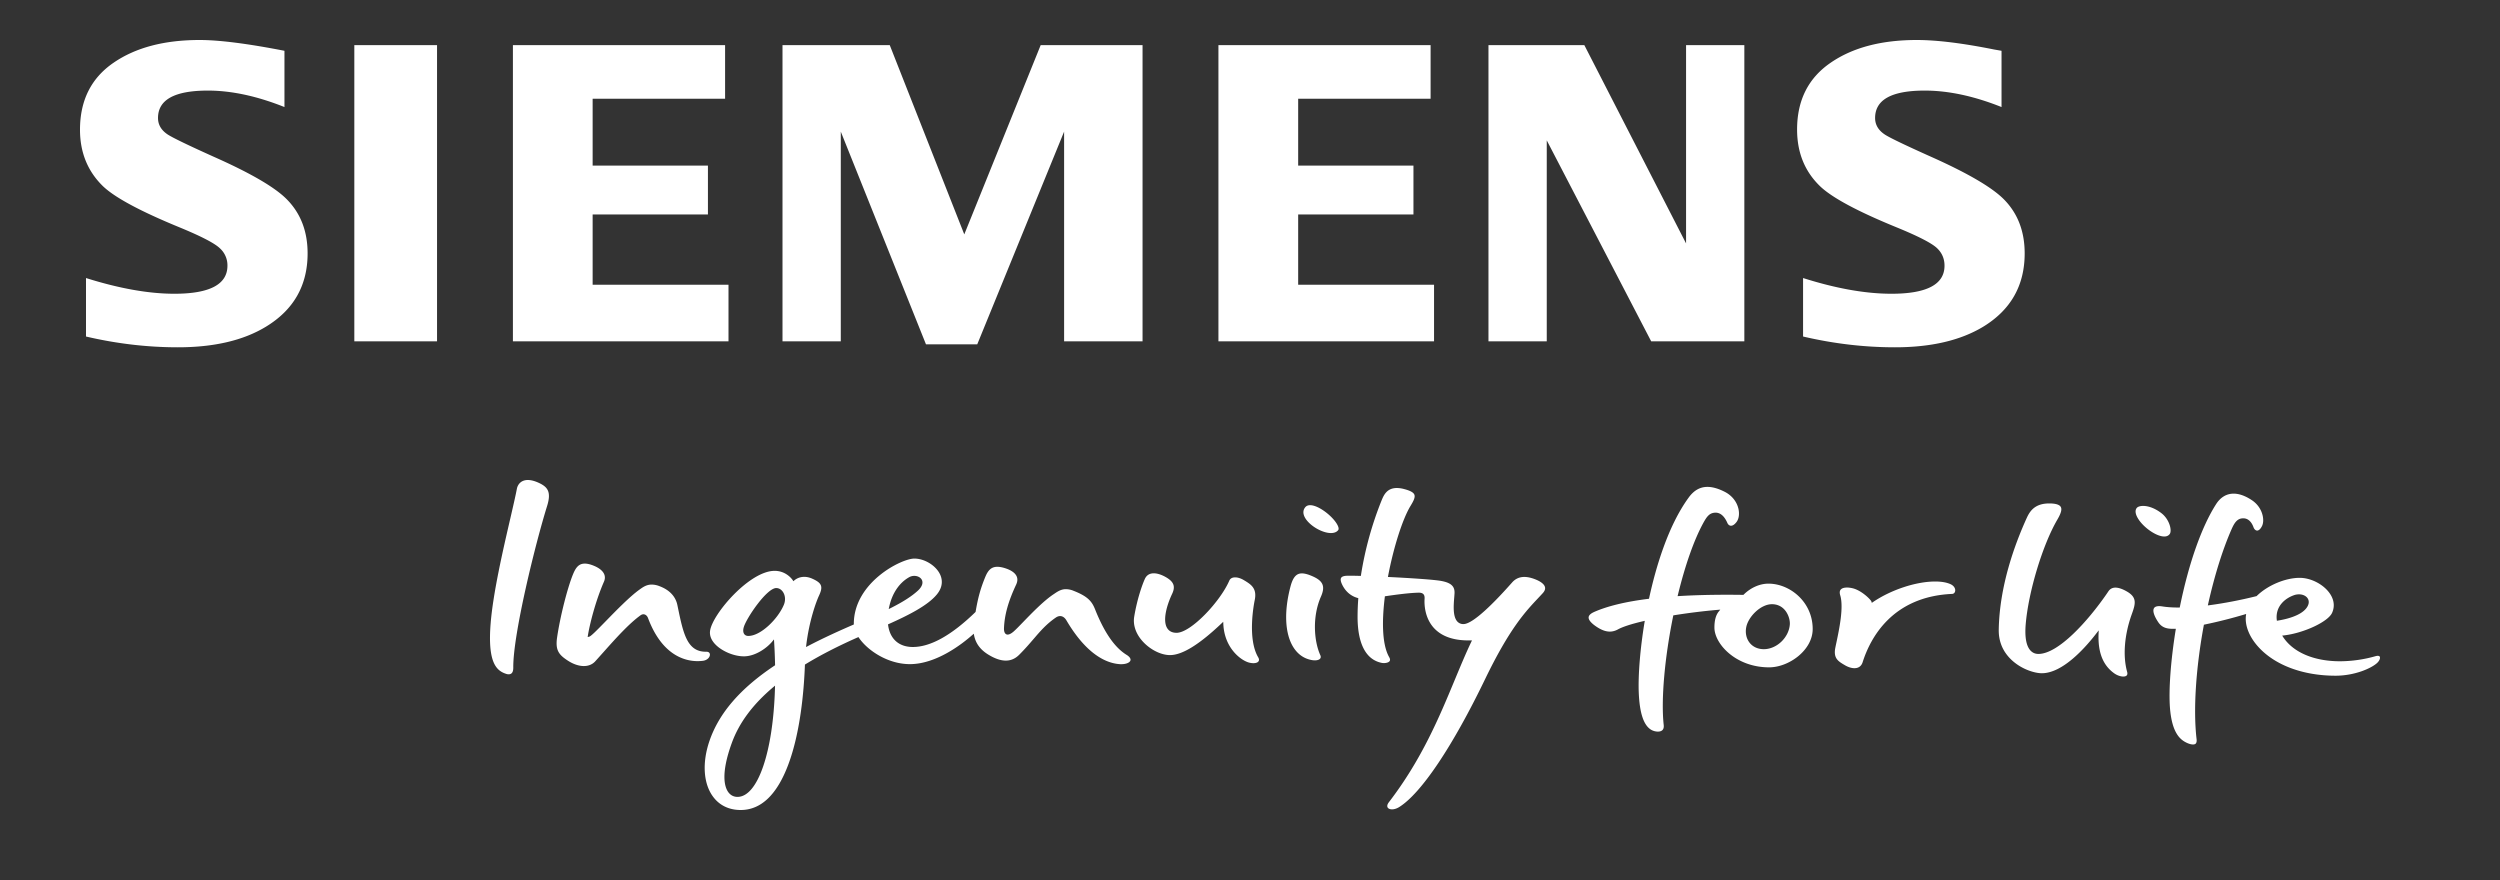 <svg xmlns="http://www.w3.org/2000/svg" width="250" height="88" viewBox="0 0 250 88">
    <rect x="0" y="0" width="250" height="88" fill="#333333" stroke="none"/>
    <g fill="#FFF" fill-rule="evenodd">
        <path d="M8.6 33.652v-5.849c3.329 1.048 6.275 1.572 8.837 1.572 3.538 0 5.307-.935 5.307-2.804a2.29 2.29 0 0 0-.773-1.757c-.528-.503-1.879-1.2-4.052-2.093-3.897-1.602-6.439-2.969-7.621-4.1C8.766 17.129 8 15.247 8 12.973c0-2.928 1.116-5.16 3.347-6.693C13.553 4.759 16.426 4 19.97 4c1.953 0 4.779.359 8.476 1.079v5.626c-2.751-1.098-5.304-1.647-7.663-1.647-3.322 0-4.982.913-4.982 2.741 0 .683.334 1.24 1.004 1.673.557.349 2.092 1.088 4.602 2.218 3.614 1.605 6.02 3 7.218 4.186 1.423 1.408 2.135 3.229 2.135 5.462 0 3.209-1.395 5.656-4.185 7.343-2.26 1.368-5.19 2.049-8.79 2.049-3.039 0-6.102-.358-9.185-1.078M35.432 34.132h8.272V4.515h-8.272zM51.291 34.131V4.515h21.218v5.356H59.264v6.688h11.529v4.886H59.264v7.028H72.85v5.658H51.291M78.25 34.131V4.515h10.726l7.452 18.923 7.639-18.923h10.188v29.616h-7.844V13.162l-8.686 21.27h-5.128l-8.518-21.27v20.969H78.25M121.843 34.131V4.515h21.217v5.356h-13.243v6.688h11.528v4.886h-11.528v7.028h13.587v5.658h-21.561M148.847 34.131V4.515h9.588l10.172 19.826V4.515h5.827v29.616h-9.316l-10.442-20.093v20.093h-5.829M180.307 33.652v-5.849c3.301 1.048 6.246 1.572 8.839 1.572 3.538 0 5.305-.935 5.305-2.804 0-.697-.25-1.283-.75-1.757-.53-.503-1.887-1.2-4.073-2.093-3.886-1.589-6.43-2.956-7.623-4.1-1.531-1.479-2.296-3.367-2.296-5.668 0-2.915 1.114-5.14 3.347-6.673C185.259 4.759 188.135 4 191.68 4c1.992 0 4.574.316 7.741.952l.732.127v5.626c-2.751-1.098-5.312-1.647-7.683-1.647-3.31 0-4.96.913-4.96 2.741 0 .683.333 1.24 1.001 1.673.531.336 2.072 1.075 4.624 2.218 3.587 1.605 5.987 3 7.196 4.186 1.425 1.408 2.136 3.229 2.136 5.462 0 3.209-1.388 5.656-4.163 7.343-2.274 1.368-5.211 2.049-8.81 2.049-3.043 0-6.106-.358-9.187-1.078M77.398 63.942l.016.252c.048.787.078 1.552.092 2.279l.001.053-.045.03c-3.428 2.283-5.56 4.749-6.514 7.532-.74 2.157-.617 4.229.33 5.543.644.897 1.61 1.369 2.79 1.369 2.036 0 3.641-1.537 4.77-4.568 1.172-3.145 1.546-7.133 1.653-9.924l.003-.052.045-.028c1.493-.912 3.253-1.815 5.227-2.688l.076-.034.047.069c.897 1.31 2.936 2.638 5.097 2.638 2.667 0 5.266-2.046 6.26-2.926l.131-.116.033.17c.159.8.62 1.425 1.409 1.912 1.294.797 2.311.811 3.096.028.582-.581 1.04-1.115 1.445-1.585.686-.799 1.279-1.489 2.215-2.135.404-.28.806-.17 1.07.281 1.601 2.72 3.438 4.232 5.313 4.372.56.04 1.016-.123 1.088-.375.048-.17-.092-.372-.388-.554-1.196-.74-2.228-2.233-3.156-4.564-.316-.792-.738-1.295-2.167-1.849a2.046 2.046 0 0 0-.743-.155c-.482 0-.821.229-1.149.45l-.086.058c-.987.656-2.172 1.88-3.038 2.774-.393.406-.732.757-.952.948-.377.328-.658.392-.827.217-.128-.132-.147-.366-.142-.54.05-1.33.426-2.678 1.22-4.372.136-.294.155-.566.053-.804-.137-.326-.5-.599-1.046-.79-.347-.12-.639-.179-.892-.179-.655 0-.96.417-1.217 1.044-.464 1.135-.714 2.035-.953 3.437l-.005.032-.024.023c-2.377 2.31-4.481 3.483-6.251 3.483-1.384 0-2.285-.798-2.471-2.187l-.01-.075.068-.03c1.955-.877 3.892-1.841 4.812-2.958.672-.816.544-1.548.32-2.02-.42-.88-1.55-1.572-2.57-1.572-1.292 0-6.041 2.376-6.05 6.527v.064l-.06.026c-1.142.495-2.857 1.256-4.552 2.143l-.167.087.023-.187c.285-2.377.964-4.29 1.283-4.971.213-.456.27-.764.181-1.001-.092-.247-.341-.443-.863-.677-.655-.297-1.322-.226-1.802.177l-.088.077-.061-.1c-.006-.01-.6-.937-1.814-.937-2.5 0-6.18 4.279-6.45 5.965-.07.44.073.872.425 1.282.669.78 2.046 1.36 3.105 1.297 1.057-.063 2.139-.816 2.695-1.49l.16-.196zm69.8.095l-.067.144c-.552 1.156-1.078 2.425-1.637 3.765-1.558 3.752-3.324 8.005-6.606 12.276-.151.197-.197.377-.131.51.062.127.23.204.444.204.23 0 .494-.087.74-.244 2.197-1.39 5.32-6.048 8.569-12.779 2.45-5.071 4.038-6.757 5.313-8.11.154-.164.305-.324.45-.483.198-.215.273-.422.225-.614-.082-.314-.492-.613-1.155-.841-.917-.315-1.614-.196-2.12.368l-.06.067c-1.66 1.875-3.847 4.108-4.817 4.108a.797.797 0 0 1-.61-.253c-.468-.504-.377-1.624-.31-2.442.01-.14.021-.27.027-.382.037-.701-.354-1.061-1.35-1.24-.76-.137-3.274-.296-5.196-.389l-.115-.006.022-.112c.546-2.867 1.439-5.663 2.221-6.962.296-.488.514-.885.4-1.16-.095-.227-.432-.407-1.057-.565a2.84 2.84 0 0 0-.696-.096c-1.016 0-1.322.754-1.528 1.253a34.22 34.22 0 0 0-2.055 7.45l-.014.087-.088-.002c-.51-.015-.937-.02-1.236-.015-.345.004-.555.07-.642.203-.08.123-.06.322.056.593.18.416.626 1.155 1.577 1.423l.078.022-.005.081a25.197 25.197 0 0 0-.067 1.67c-.021 2.77.815 4.404 2.42 4.723a1 1 0 0 0 .212.02c.211 0 .49-.057.582-.213.055-.094.037-.223-.054-.381-.801-1.405-.68-4.044-.438-6.01l.008-.075.076-.012c1.053-.154 2.379-.332 3.295-.35h.028c.21 0 .359.049.452.147.122.128.13.316.117.498-.025.419-.033 1.862.974 2.927.785.83 2 1.237 3.608 1.2l.16-.003zm-73.45 15.652c-.383 0-.705-.17-.932-.492-.35-.495-.767-1.79.366-4.905.736-2.02 2.094-3.847 4.152-5.584l.17-.145-.006.222c-.18 6.42-1.722 10.904-3.75 10.904zm143.836-16.81l-.018.118c-.495 3.075-.707 5.986-.57 7.784.187 2.403.952 3.1 1.512 3.413.457.257.911.336 1.069.16.078-.087.106-.237.08-.449-.34-2.909-.076-7.052.721-11.37l.012-.065.066-.014a47.901 47.901 0 0 0 4.01-1.014l.148-.045-.02.152c-.123.968.311 2.095 1.194 3.09 1.651 1.863 4.484 2.932 7.77 2.932 1.92 0 3.586-.746 4.155-1.276.244-.227.323-.481.273-.606-.043-.11-.2-.136-.428-.072a13.227 13.227 0 0 1-3.551.51c-2.612 0-4.69-.887-5.701-2.432l-.088-.135.162-.017c2.005-.23 4.446-1.374 4.834-2.269.343-.784.078-1.456-.205-1.884-.614-.93-1.891-1.605-3.037-1.605-1.438 0-3.206.744-4.293 1.808l-.02.02-.026.006c-1.6.398-3.228.71-4.708.905l-.143.019.032-.139c.643-2.875 1.454-5.463 2.345-7.486.285-.648.568-1.055 1.096-1.083.494-.036.875.285 1.096.892.073.201.214.331.362.331.169 0 .342-.16.488-.454.299-.597.06-1.87-1.008-2.58-.655-.438-1.271-.659-1.832-.659-.701 0-1.303.357-1.74 1.033-1.451 2.254-2.741 5.903-3.632 10.276l-.016.078-.13.001c-.615 0-1.155-.037-1.606-.11-.445-.073-.74-.007-.846.19-.141.265.018.772.439 1.394.401.595.95.669 1.635.656l.119-.003zm-53.107-.797l-.024.147c-.435 2.636-.65 5.273-.576 7.055.086 2.032.488 3.237 1.228 3.687.192.117.454.19.683.19.145 0 .344-.028.469-.167.1-.11.138-.276.114-.494-.276-2.504.086-6.678.946-10.897l.014-.067.069-.01c1.44-.23 2.96-.42 4.394-.542l.235-.02-.148.182c-.295.36-.44.887-.44 1.613 0 1.62 2.132 3.976 5.47 3.976 1.974 0 4.357-1.71 4.357-3.832 0-2.714-2.285-4.538-4.42-4.538-.87 0-1.773.398-2.477 1.092l-.029.03h-.043a105.54 105.54 0 0 0-1.581-.012c-1.753 0-3.375.045-4.824.132l-.135.008.032-.13c.733-2.998 1.608-5.479 2.531-7.174.369-.674.618-.985 1.123-1.039.037-.004.074-.006.11-.006.488 0 .885.349 1.184 1.034.058.132.184.274.362.274.175 0 .365-.129.55-.372.237-.311.309-.807.192-1.323-.165-.718-.66-1.334-1.356-1.69-.647-.333-1.234-.5-1.742-.5-.74 0-1.352.346-1.873 1.06-2.087 2.858-3.303 7.047-3.958 10.058l-.014.067-.071.01c-2.265.283-4.084.724-5.406 1.308-.354.158-.544.336-.56.533-.023.26.247.586.778.942.83.556 1.49.635 2.156.271.472-.26 1.35-.545 2.535-.821l.145-.035zm45.395.953l-.014.314c-.078 1.878.434 3.182 1.568 3.986.278.197.624.32.902.32.168 0 .295-.045.358-.128.06-.077.068-.192.028-.341-.446-1.612-.273-3.719.47-5.78.381-1.056.544-1.683-.55-2.288-.833-.464-1.434-.478-1.768-.02a2.14 2.14 0 0 0-.101.147l-.068.1c-1.92 2.79-4.87 6.049-6.858 6.049-.315 0-.58-.114-.79-.34-.424-.457-.584-1.336-.48-2.612.27-3.251 1.69-7.955 3.169-10.486.37-.634.474-1.023.338-1.264-.126-.221-.49-.338-1.085-.348h-.068c-1.395 0-1.913.72-2.238 1.428-1.24 2.72-2.735 6.866-2.81 11.184-.02 1.14.371 2.121 1.16 2.92 1.051 1.062 2.455 1.448 3.142 1.448 2.09 0 4.345-2.531 5.501-4.039l.194-.25zM52.786 48c-.687 0-1.017.454-1.098.878-.13.687-.371 1.73-.65 2.938-.728 3.142-1.724 7.444-1.973 10.518-.314 3.9.558 4.732 1.548 5.052.235.078.435.054.555-.066.109-.108.162-.297.16-.559-.03-3.339 2.22-12.428 3.382-16.161.439-1.407.058-1.894-.798-2.3-.42-.198-.8-.3-1.126-.3zm131.917 10.754c-.219 0-.508.039-.646.225-.096.127-.107.314-.034.555.363 1.193-.103 3.392-.38 4.709-.043.2-.08.378-.11.529-.21 1.069.286 1.358.972 1.758.32.188.654.29.942.29.285 0 .658-.104.817-.6.774-2.434 2.967-6.56 8.94-6.828.163-.006.28-.11.31-.276.044-.23-.091-.539-.49-.71-.388-.169-.896-.254-1.507-.254-1.913 0-4.413.827-6.224 2.058l-.112.076-.04-.13c-.058-.189-.973-1.103-1.858-1.324-.201-.05-.402-.078-.58-.078zM58.478 56.36c-.615 0-.91.415-1.184 1.087-.56 1.37-1.287 4.252-1.584 6.293-.189 1.283.168 1.738 1.091 2.334 1.055.681 2.129.712 2.72.061.255-.28.52-.58.793-.884 1.203-1.348 2.566-2.88 3.749-3.727.284-.202.606-.073.74.282 1.404 3.748 3.707 4.307 4.955 4.307.175 0 .354-.01.529-.032.455-.056.72-.375.703-.638-.01-.172-.138-.27-.35-.27h-.062c-1.872 0-2.255-1.85-2.787-4.412l-.055-.264c-.18-.866-.804-1.518-1.806-1.887a2.17 2.17 0 0 0-.76-.153c-.515 0-.867.25-1.206.493-.962.684-2.303 2.057-3.38 3.16-.998 1.023-1.487 1.517-1.674 1.56l-.144.033.023-.146c.162-1.033.74-3.406 1.604-5.38.115-.26.126-.51.032-.742-.135-.337-.492-.632-1.028-.854-.354-.148-.663-.221-.919-.221zm63.844 5.82l.01.216c.107 2.43 1.772 3.65 2.564 3.86.464.122.852.06.967-.143.06-.1.043-.236-.042-.379-1.103-1.86-.428-5.339-.348-5.73.244-1.179-.377-1.559-1.035-1.96l-.031-.017c-.304-.187-.62-.29-.894-.29-.2 0-.464.057-.58.322-.913 2.109-3.849 5.222-5.277 5.222-.424 0-.737-.153-.93-.456-.482-.755-.065-2.271.486-3.438.358-.758.166-1.236-.686-1.706-.417-.229-.813-.35-1.145-.35-.425 0-.727.19-.897.564-.256.564-.769 1.992-1.063 3.77-.133.802.14 1.65.77 2.386.746.873 1.873 1.458 2.806 1.458 1.222 0 2.913-1.04 5.167-3.179l.158-.15zm7.865-4.841c-.553 0-.892.388-1.135 1.3-.668 2.515-.564 4.734.284 6.084.44.698 1.044 1.127 1.8 1.276.43.086.778.018.896-.162.07-.109.04-.229.004-.31-.64-1.398-.824-3.86.057-5.862.447-1.012.23-1.56-.803-2.021-.46-.207-.82-.305-1.103-.305zm46.193 7.579c-.572 0-1.068-.219-1.395-.614-.347-.42-.477-1-.36-1.593.203-1.031 1.43-2.291 2.571-2.291.486 0 .911.18 1.23.52.425.454.586 1.097.557 1.503-.098 1.318-1.314 2.475-2.603 2.475zM74.833 63.594c-.222 0-.342-.098-.404-.18-.12-.161-.138-.411-.05-.704.277-.926 2.3-3.905 3.247-3.905.26 0 .503.142.67.39.238.355.273.846.09 1.284-.59 1.411-2.306 3.115-3.553 3.115zm152.854-1.518l-.011-.104c-.144-1.326.81-2.141 1.75-2.462.154-.052.31-.077.468-.077.417 0 .766.18.911.472.135.268.075.592-.17.912-.59.774-2.035 1.11-2.844 1.241l-.104.018zM88.871 60.908l.043-.202c.294-1.367 1.008-2.428 2.01-2.99.15-.084.325-.128.505-.128.359 0 .672.179.777.446.07.178.107.548-.428 1.04-.61.558-1.499 1.128-2.72 1.74l-.187.094zM214.31 50.592c-.3 0-.54.08-.642.213-.2.261-.089.622.039.878.48.956 1.876 1.967 2.719 1.967.244 0 .429-.086.548-.252.246-.346-.03-1.452-.808-2.062-.602-.473-1.279-.744-1.856-.744zm-83.297-.074c-.218 0-.386.074-.5.22-.213.274-.229.598-.05.961.402.809 1.704 1.605 2.633 1.605.325 0 .567-.097.72-.288.099-.124.012-.352-.05-.478-.41-.846-1.875-2.02-2.753-2.02z"/>
    </g>
</svg>
